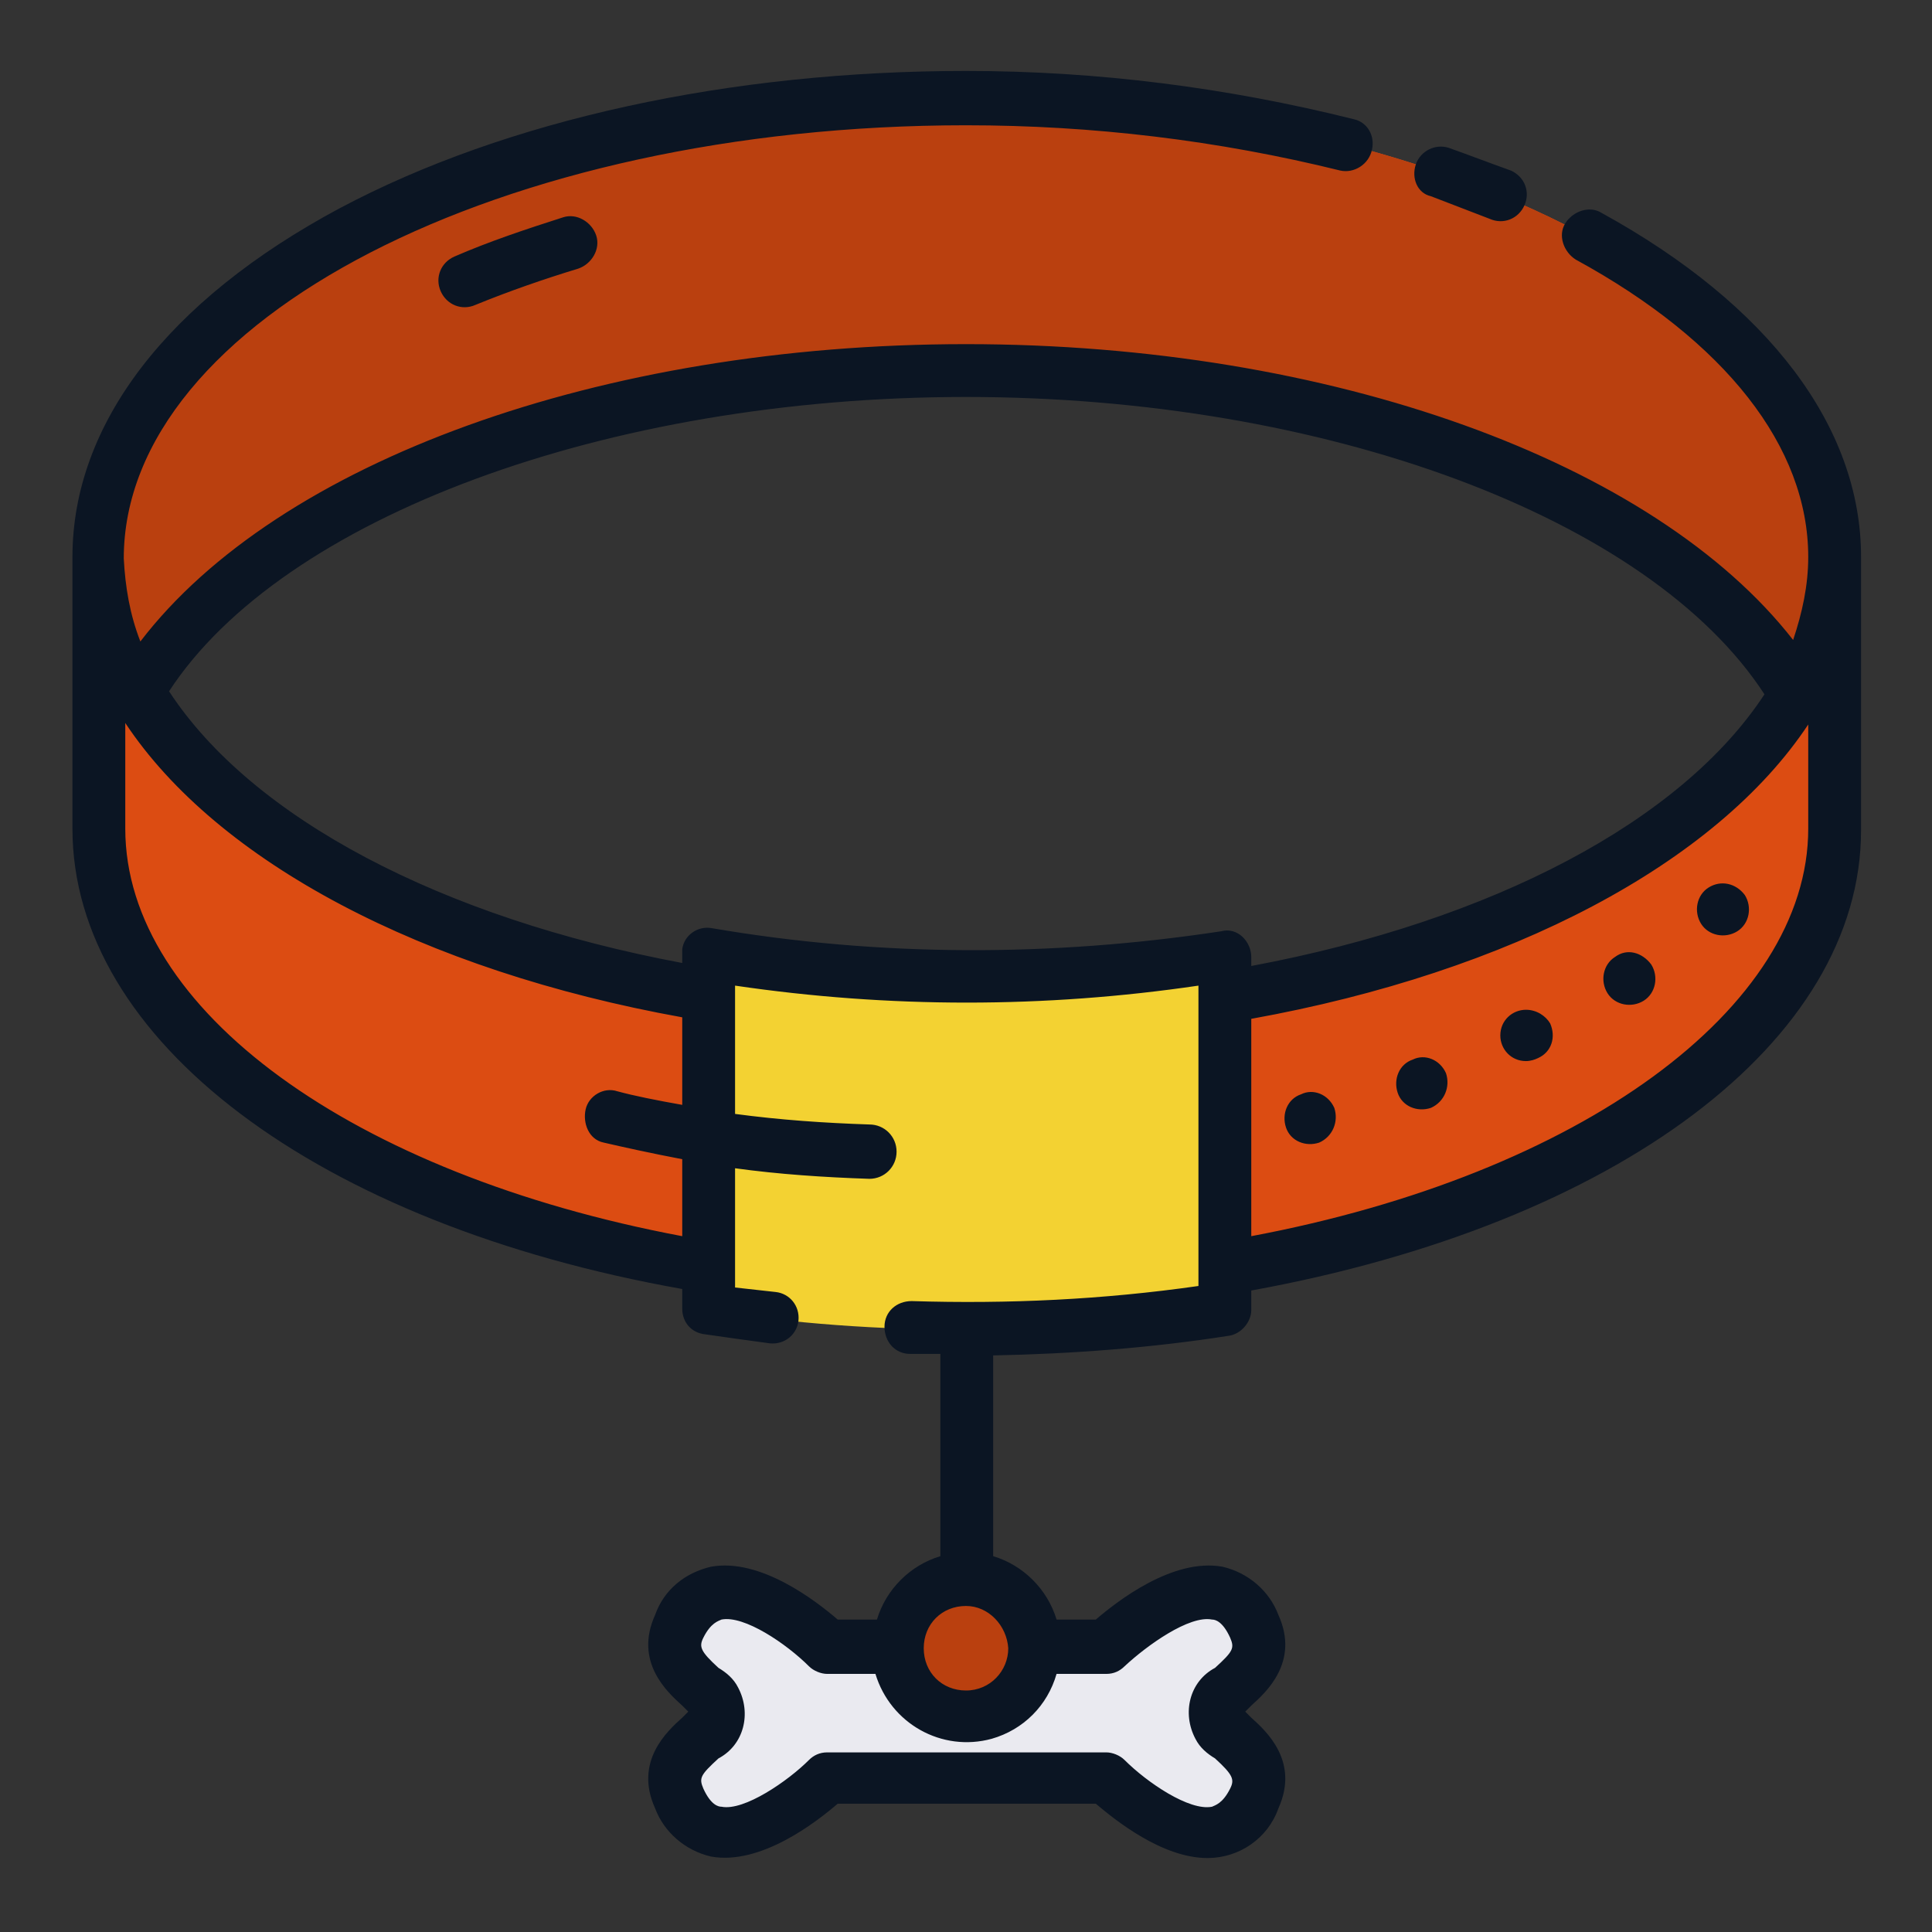 <svg id="Layer_1" enable-background="new 0 0 128 128" viewBox="0 0 128 128" xmlns="http://www.w3.org/2000/svg"><rect x="0" y="0" width="128" height="128" fill="#333333" stroke="none"/><g><g><path d="m64 6.5c-31.8 0-57.5 13.6-57.5 30.4v18c0 16.8 25.7 30.4 57.5 30.4s57.5-13.6 57.5-30.4v-18c0-16.8-25.7-30.4-57.5-30.4zm0 60.9c-25.8 0-47.7-9-54.9-21.4 7.2-12.5 29.1-21.5 54.9-21.5s47.7 9 54.9 21.4c-7.2 12.5-29.1 21.5-54.9 21.5z" fill="#dc4c12"/><path d="m121.5 36.9c0 3.2-.9 6.3-2.6 9-7.2-12.4-29.1-21.4-54.9-21.4s-47.7 9-54.9 21.4c-1.6-2.7-2.5-5.8-2.6-9 0-16.8 25.7-30.4 57.5-30.4s57.5 13.6 57.5 30.4z" fill="#ba400f"/><path d="m81.1 63.3v23.5c-5.7.9-11.4 1.3-17.1 1.3s-11.5-.4-17.1-1.3v-23.5c5.7 1 11.4 1.4 17.1 1.4s11.5-.5 17.1-1.4z" fill="#f3d232"/><path d="m73.2 109.2s7.3-7.1 9.8-1.4c1.4 3.1-2.6 4.1-2.6 5.7s4 2.6 2.6 5.7c-2.6 5.7-9.8-1.4-9.8-1.4h-18.4s-7.3 7.1-9.8 1.4c-1.4-3.1 2.6-4.1 2.6-5.7s-4-2.6-2.6-5.7c2.6-5.7 9.8 1.4 9.8 1.4z" fill="#eaeaf0"/><circle cx="64" cy="109.2" fill="#ba400f" r="4.5"/></g><path d="m123.3 36.9c0-8.6-6.1-16.7-17.2-22.8-.8-.5-1.9-.1-2.4.7s-.1 1.9.7 2.4c9.9 5.4 15.4 12.4 15.4 19.7 0 1.9-.4 3.7-1 5.5-9.2-11.8-30.6-19.6-54.8-19.6s-45.6 7.8-54.7 19.7c-.7-1.8-1-3.6-1.1-5.5 0-15.8 25-28.7 55.8-28.7 8.4 0 16.7 1 24.8 3 .9.2 1.9-.4 2.1-1.4.2-.9-.3-1.8-1.2-2-8.4-2.1-17-3.2-25.7-3.2-15.6 0-30.4 3.2-41.5 9.1-11.4 6.1-17.7 14.3-17.7 23.1v18c0 14 16.2 26.2 40.4 30.5v1.3c0 .9.6 1.6 1.5 1.7 1.4.2 2.8.4 4.3.6 1 .1 1.8-.6 1.9-1.5.1-1-.6-1.8-1.5-1.9s-1.8-.2-2.7-.3v-7.9c2.9.4 5.9.6 8.9.7 1 0 1.8-.8 1.8-1.8s-.8-1.8-1.8-1.8c-3-.1-5.9-.3-8.9-.7v-8.5c10.2 1.5 20.5 1.5 30.7 0v19.9c-6.3.9-12.6 1.2-19 1-1 0-1.8.7-1.8 1.7s.7 1.8 1.7 1.8h2v13.4c-2 .6-3.6 2.2-4.2 4.2h-2.6c-1.4-1.2-5.1-4.1-8.4-3.5-1.7.4-3.1 1.5-3.7 3.2-1.4 3.1.8 5.1 1.8 6 .1.1.3.3.4.4-.1.1-.3.3-.4.4-1 .9-3.2 2.9-1.8 6 .6 1.6 2 2.8 3.7 3.2 3.3.6 7-2.3 8.4-3.5h17.1c1.3 1.1 4.4 3.6 7.4 3.6 2.1 0 4-1.3 4.7-3.3 1.4-3.1-.8-5.1-1.8-6-.1-.1-.3-.3-.4-.4l.4-.4c1-.9 3.2-2.9 1.8-6-.6-1.6-2-2.8-3.7-3.2-3.3-.6-7 2.3-8.4 3.5h-2.6c-.6-2-2.2-3.6-4.2-4.2v-13.3c5.2-.1 10.5-.5 15.6-1.3.8-.1 1.5-.9 1.5-1.7v-1.3c24.2-4.4 40.4-16.5 40.4-30.5zm-50 74c.5 0 .9-.2 1.2-.5 1.5-1.4 4.3-3.4 5.8-3.1.2 0 .7.1 1.2 1.2.3.7.2.9-1 2-1.7.9-2.2 3-1.3 4.7.3.6.8 1 1.3 1.3 1.2 1.1 1.3 1.4 1 2-.5 1-1 1.1-1.2 1.2-1.5.3-4.3-1.6-5.8-3.1-.3-.3-.8-.5-1.2-.5h-18.5c-.5 0-.9.2-1.2.5-1.4 1.4-4.3 3.4-5.8 3.1-.2 0-.7-.1-1.2-1.2-.3-.7-.2-.9 1-2 1.7-.9 2.2-3 1.3-4.7-.3-.6-.8-1-1.3-1.3-1.2-1.1-1.3-1.4-1-2 .5-1 1-1.1 1.2-1.2 1.5-.3 4.3 1.6 5.8 3.1.3.3.8.5 1.2.5h3.2c1 3.3 4.4 5.2 7.7 4.3 2.1-.6 3.7-2.2 4.3-4.3zm-6.5-1.7c0 1.5-1.2 2.8-2.8 2.8s-2.8-1.2-2.8-2.8 1.2-2.8 2.8-2.8c1.5 0 2.7 1.3 2.8 2.8zm-26.8-33.5c1.3.3 3.1.7 5.2 1.1v5.1c-21.8-4.1-36.9-15-36.9-27v-7c6.1 9.2 19.7 16.4 36.9 19.5v5.8c-1.7-.3-3.2-.6-4.3-.9-.9-.3-1.9.3-2.1 1.2s.2 2 1.2 2.2zm7.2-14.2c-1-.2-1.9.5-2 1.4v.9c-16-3-28.5-9.6-34-18 7.5-11.5 29-19.5 52.8-19.5s45.3 8 52.9 19.7c-5.5 8.4-18 15-34 18v-.6c0-1-.9-2-2-1.7-11.2 1.7-22.6 1.7-33.7-.2zm72.6-6.6c0 11.9-15.1 22.9-36.9 27v-14.4c17.2-3.1 30.8-10.3 36.9-19.5zm-26-44c.3-.9 1.3-1.4 2.2-1.1 1.4.5 2.7 1 4.1 1.5.9.4 1.3 1.4.9 2.3s-1.4 1.3-2.3.9c-1.3-.5-2.6-1-3.9-1.5-.9-.2-1.3-1.2-1-2.1zm-54.3 4.7c.3.9-.3 1.9-1.2 2.2-2.3.7-4.6 1.5-6.8 2.4-.9.4-1.9 0-2.3-.9s0-1.9.9-2.3c2.3-1 4.7-1.8 7.2-2.6.9-.3 1.9.3 2.2 1.2zm56.3 55.5c.3.9-.1 1.9-1 2.3-.9.3-1.9-.1-2.2-1s.1-1.9 1-2.2c.8-.4 1.8 0 2.2.9zm6.9-3.3c.4.9.1 1.9-.8 2.3-.2.1-.5.2-.8.2-1 0-1.7-.8-1.7-1.7 0-1 .8-1.7 1.7-1.7.7 0 1.3.4 1.6.9zm6.7-3.9c.5.8.3 1.9-.5 2.4s-1.9.3-2.4-.5-.3-1.9.5-2.4c.8-.6 1.8-.3 2.4.5zm-21 9.5c.3.9-.1 1.9-1 2.3-.9.3-1.9-.1-2.2-1s.1-1.9 1-2.2c.8-.4 1.8 0 2.2.9zm27.2-14.1c.5.8.3 1.9-.5 2.4s-1.9.3-2.4-.5-.3-1.9.5-2.4c.8-.5 1.8-.3 2.4.5z" fill="#0b1523"/></g></svg>